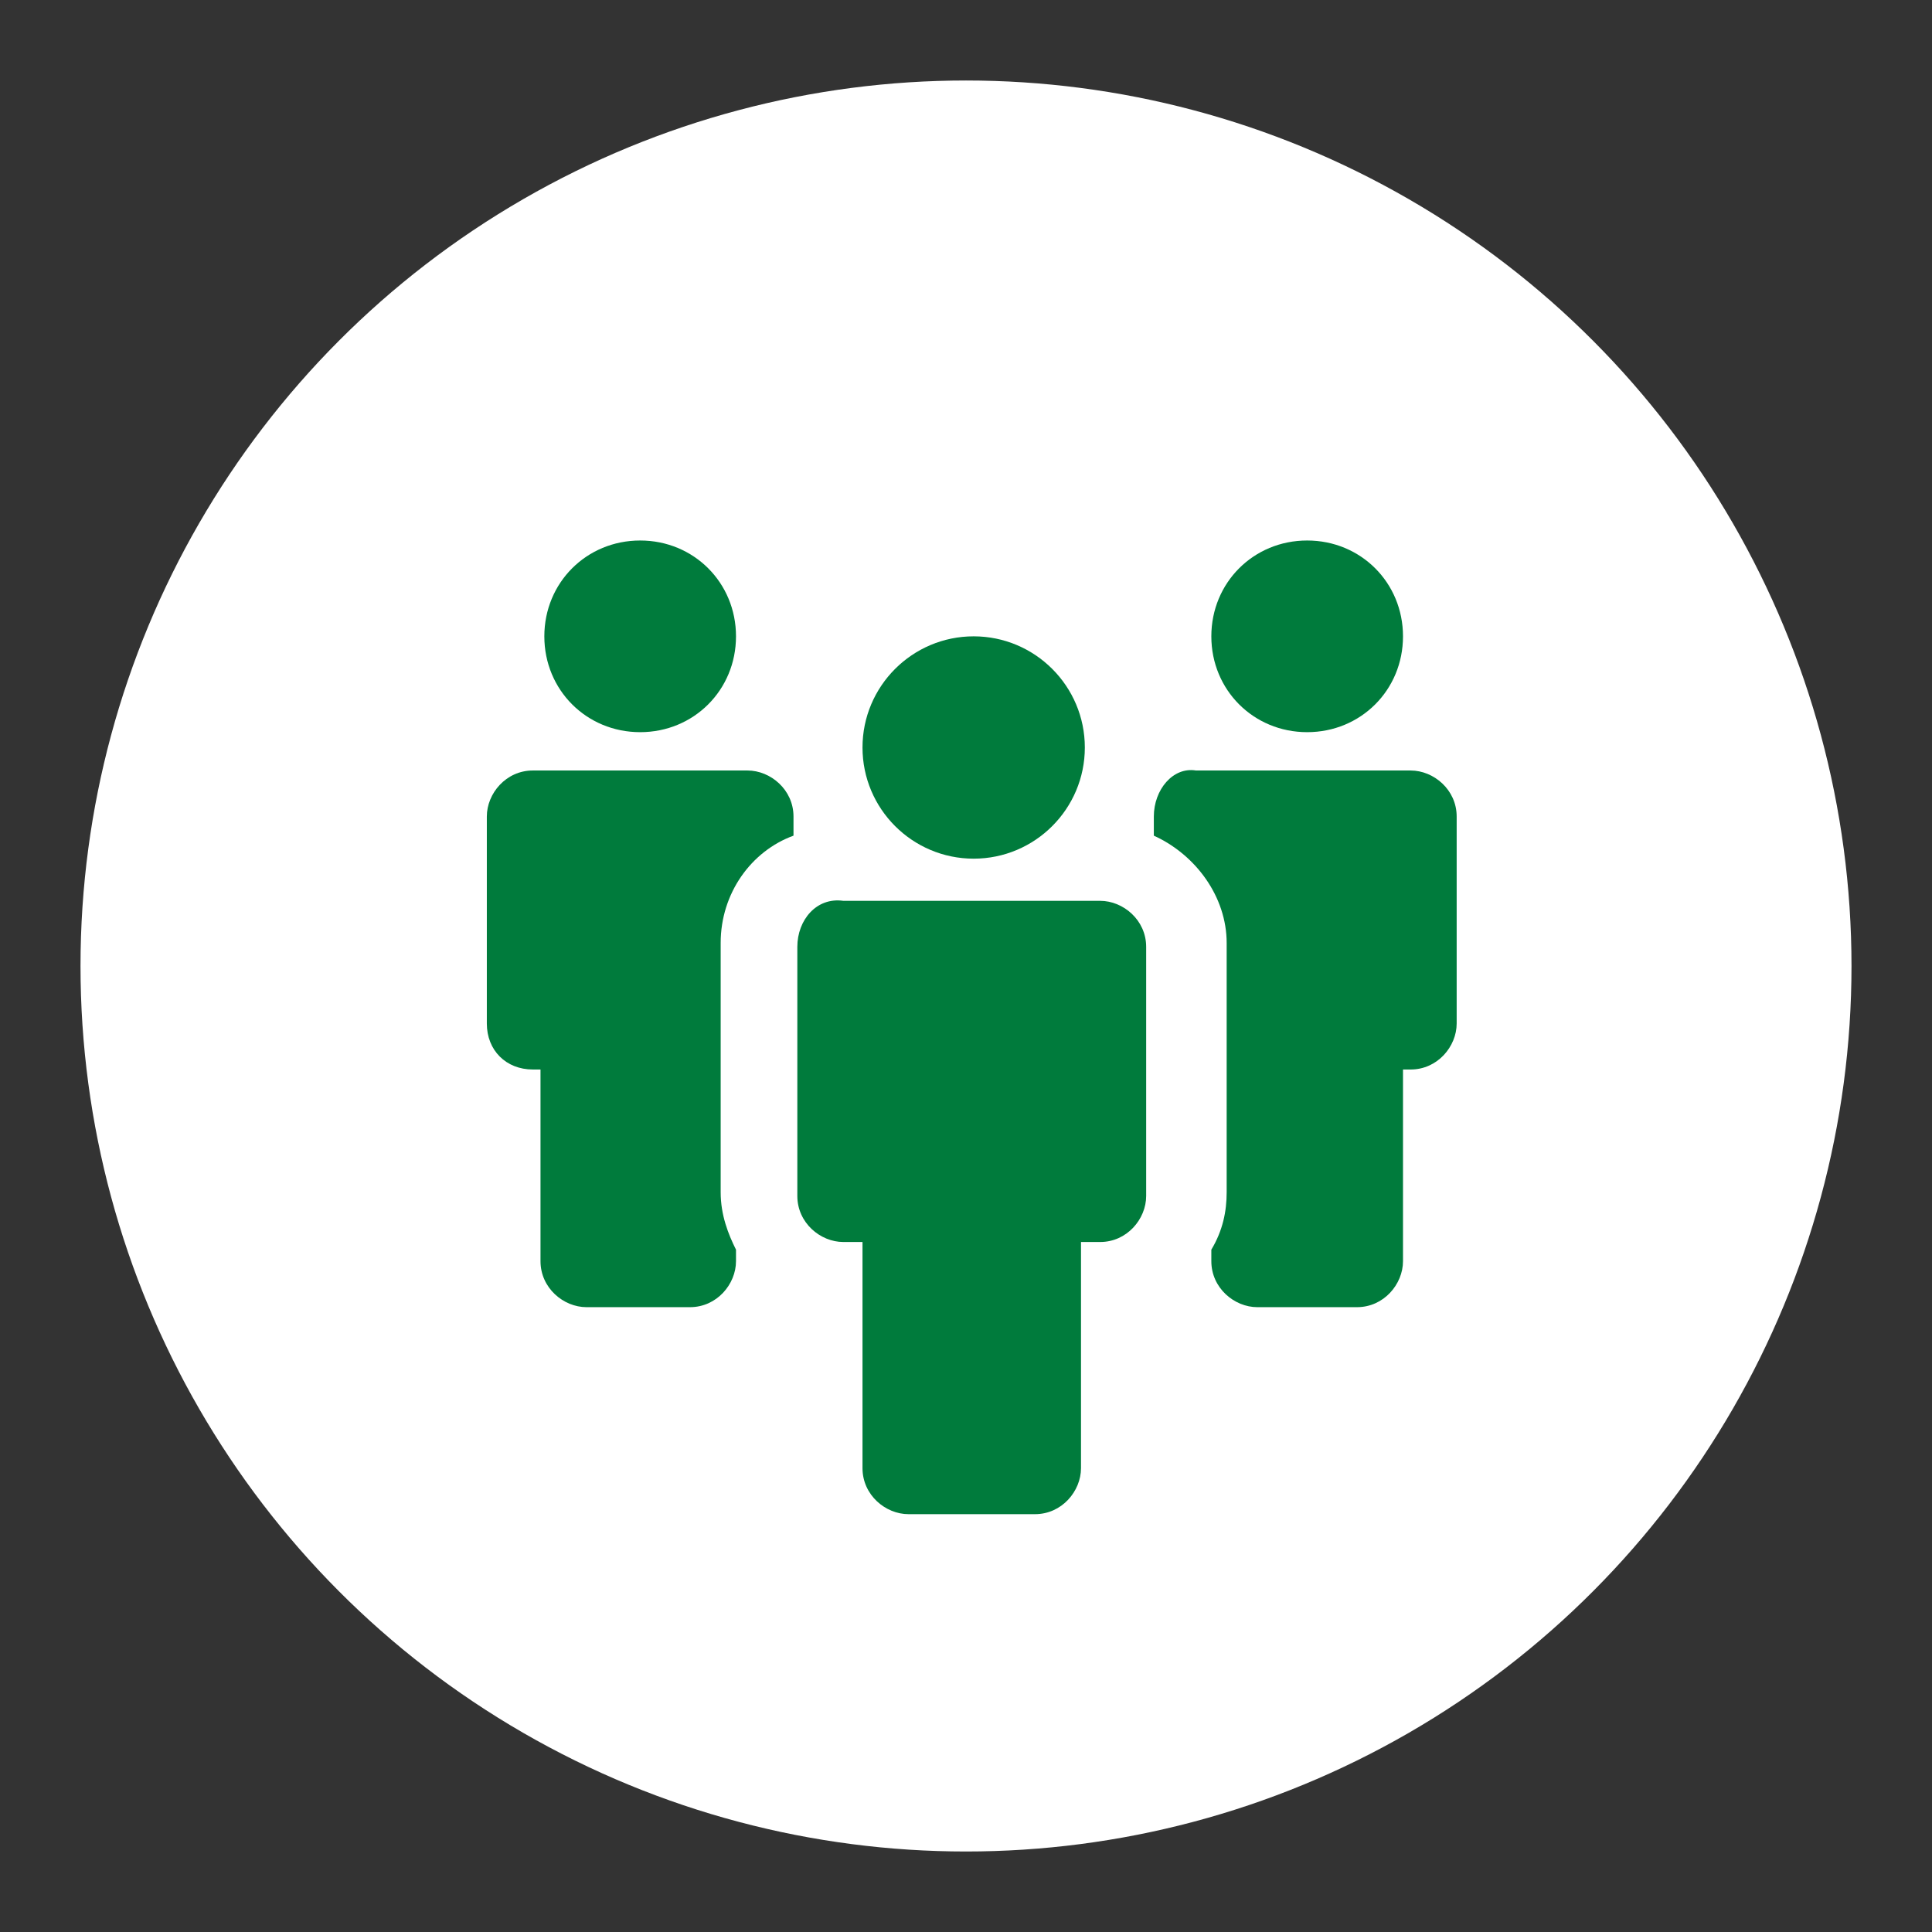 <?xml version="1.0" encoding="utf-8"?>
<!-- Generator: Adobe Illustrator 19.2.1, SVG Export Plug-In . SVG Version: 6.00 Build 0)  -->
<svg version="1.1" id="Layer_1" xmlns="http://www.w3.org/2000/svg" xmlns:xlink="http://www.w3.org/1999/xlink" x="0px" y="0px"
	 viewBox="0 0 50.4 50.4" style="enable-background:new 0 0 50.4 50.4;" xml:space="preserve">
<rect x="0" y="0" width="50.4" height="50.4" fill="#333333" stroke="none"/>
<style type="text/css">
	.st0{fill:#FFFFFF;}
	.st1{fill:#007B3C;}
</style>
<g>
	<g>
		<circle class="st0" cx="25.2" cy="25.2" r="23.1"/>
	</g>
	<g>
		<path class="st1" d="M19.2,16.6c0,1.4-1.1,2.5-2.5,2.5c-1.4,0-2.5-1.1-2.5-2.5c0-1.4,1.1-2.5,2.5-2.5
			C18.1,14.1,19.2,15.2,19.2,16.6L19.2,16.6z M19.2,16.6"/>
		<path class="st1" d="M13.9,27.9h0.2v5c0,0.7,0.6,1.2,1.2,1.2H18c0.7,0,1.2-0.6,1.2-1.2v-0.3c-0.2-0.4-0.4-0.9-0.4-1.5v-6.5
			c0-1.3,0.8-2.4,1.9-2.8v-0.5c0-0.7-0.6-1.2-1.2-1.2h-5.6c-0.7,0-1.2,0.6-1.2,1.2v5.4C12.7,27.4,13.2,27.9,13.9,27.9L13.9,27.9z
			 M13.9,27.9"/>
		<path class="st1" d="M36.6,16.6c0,1.4-1.1,2.5-2.5,2.5c-1.4,0-2.5-1.1-2.5-2.5c0-1.4,1.1-2.5,2.5-2.5
			C35.5,14.1,36.6,15.2,36.6,16.6L36.6,16.6z M36.6,16.6"/>
		<path class="st1" d="M30.1,21.3v0.5c1.1,0.5,1.9,1.6,1.9,2.8v6.5c0,0.5-0.1,1-0.4,1.5v0.3c0,0.7,0.6,1.2,1.2,1.2h2.6
			c0.7,0,1.2-0.6,1.2-1.2v-5h0.2c0.7,0,1.2-0.6,1.2-1.2v-5.4c0-0.7-0.6-1.2-1.2-1.2h-5.6C30.6,20,30.1,20.6,30.1,21.3L30.1,21.3z
			 M30.1,21.3"/>
		<path class="st1" d="M20.8,24.7v6.5c0,0.7,0.6,1.2,1.2,1.2h0.5v5.9c0,0.7,0.6,1.2,1.2,1.2h3.3c0.7,0,1.2-0.6,1.2-1.2v-5.9h0.5
			c0.7,0,1.2-0.6,1.2-1.2v-6.5c0-0.7-0.6-1.2-1.2-1.2H22C21.3,23.4,20.8,24,20.8,24.7L20.8,24.7z M20.8,24.7"/>
		<path class="st1" d="M28.3,19.5c0,1.6-1.3,2.9-2.9,2.9c-1.6,0-2.9-1.3-2.9-2.9c0-1.6,1.3-2.9,2.9-2.9C27,16.6,28.3,17.9,28.3,19.5
			L28.3,19.5z M28.3,19.5"/>
	</g>
</g>
</svg>
